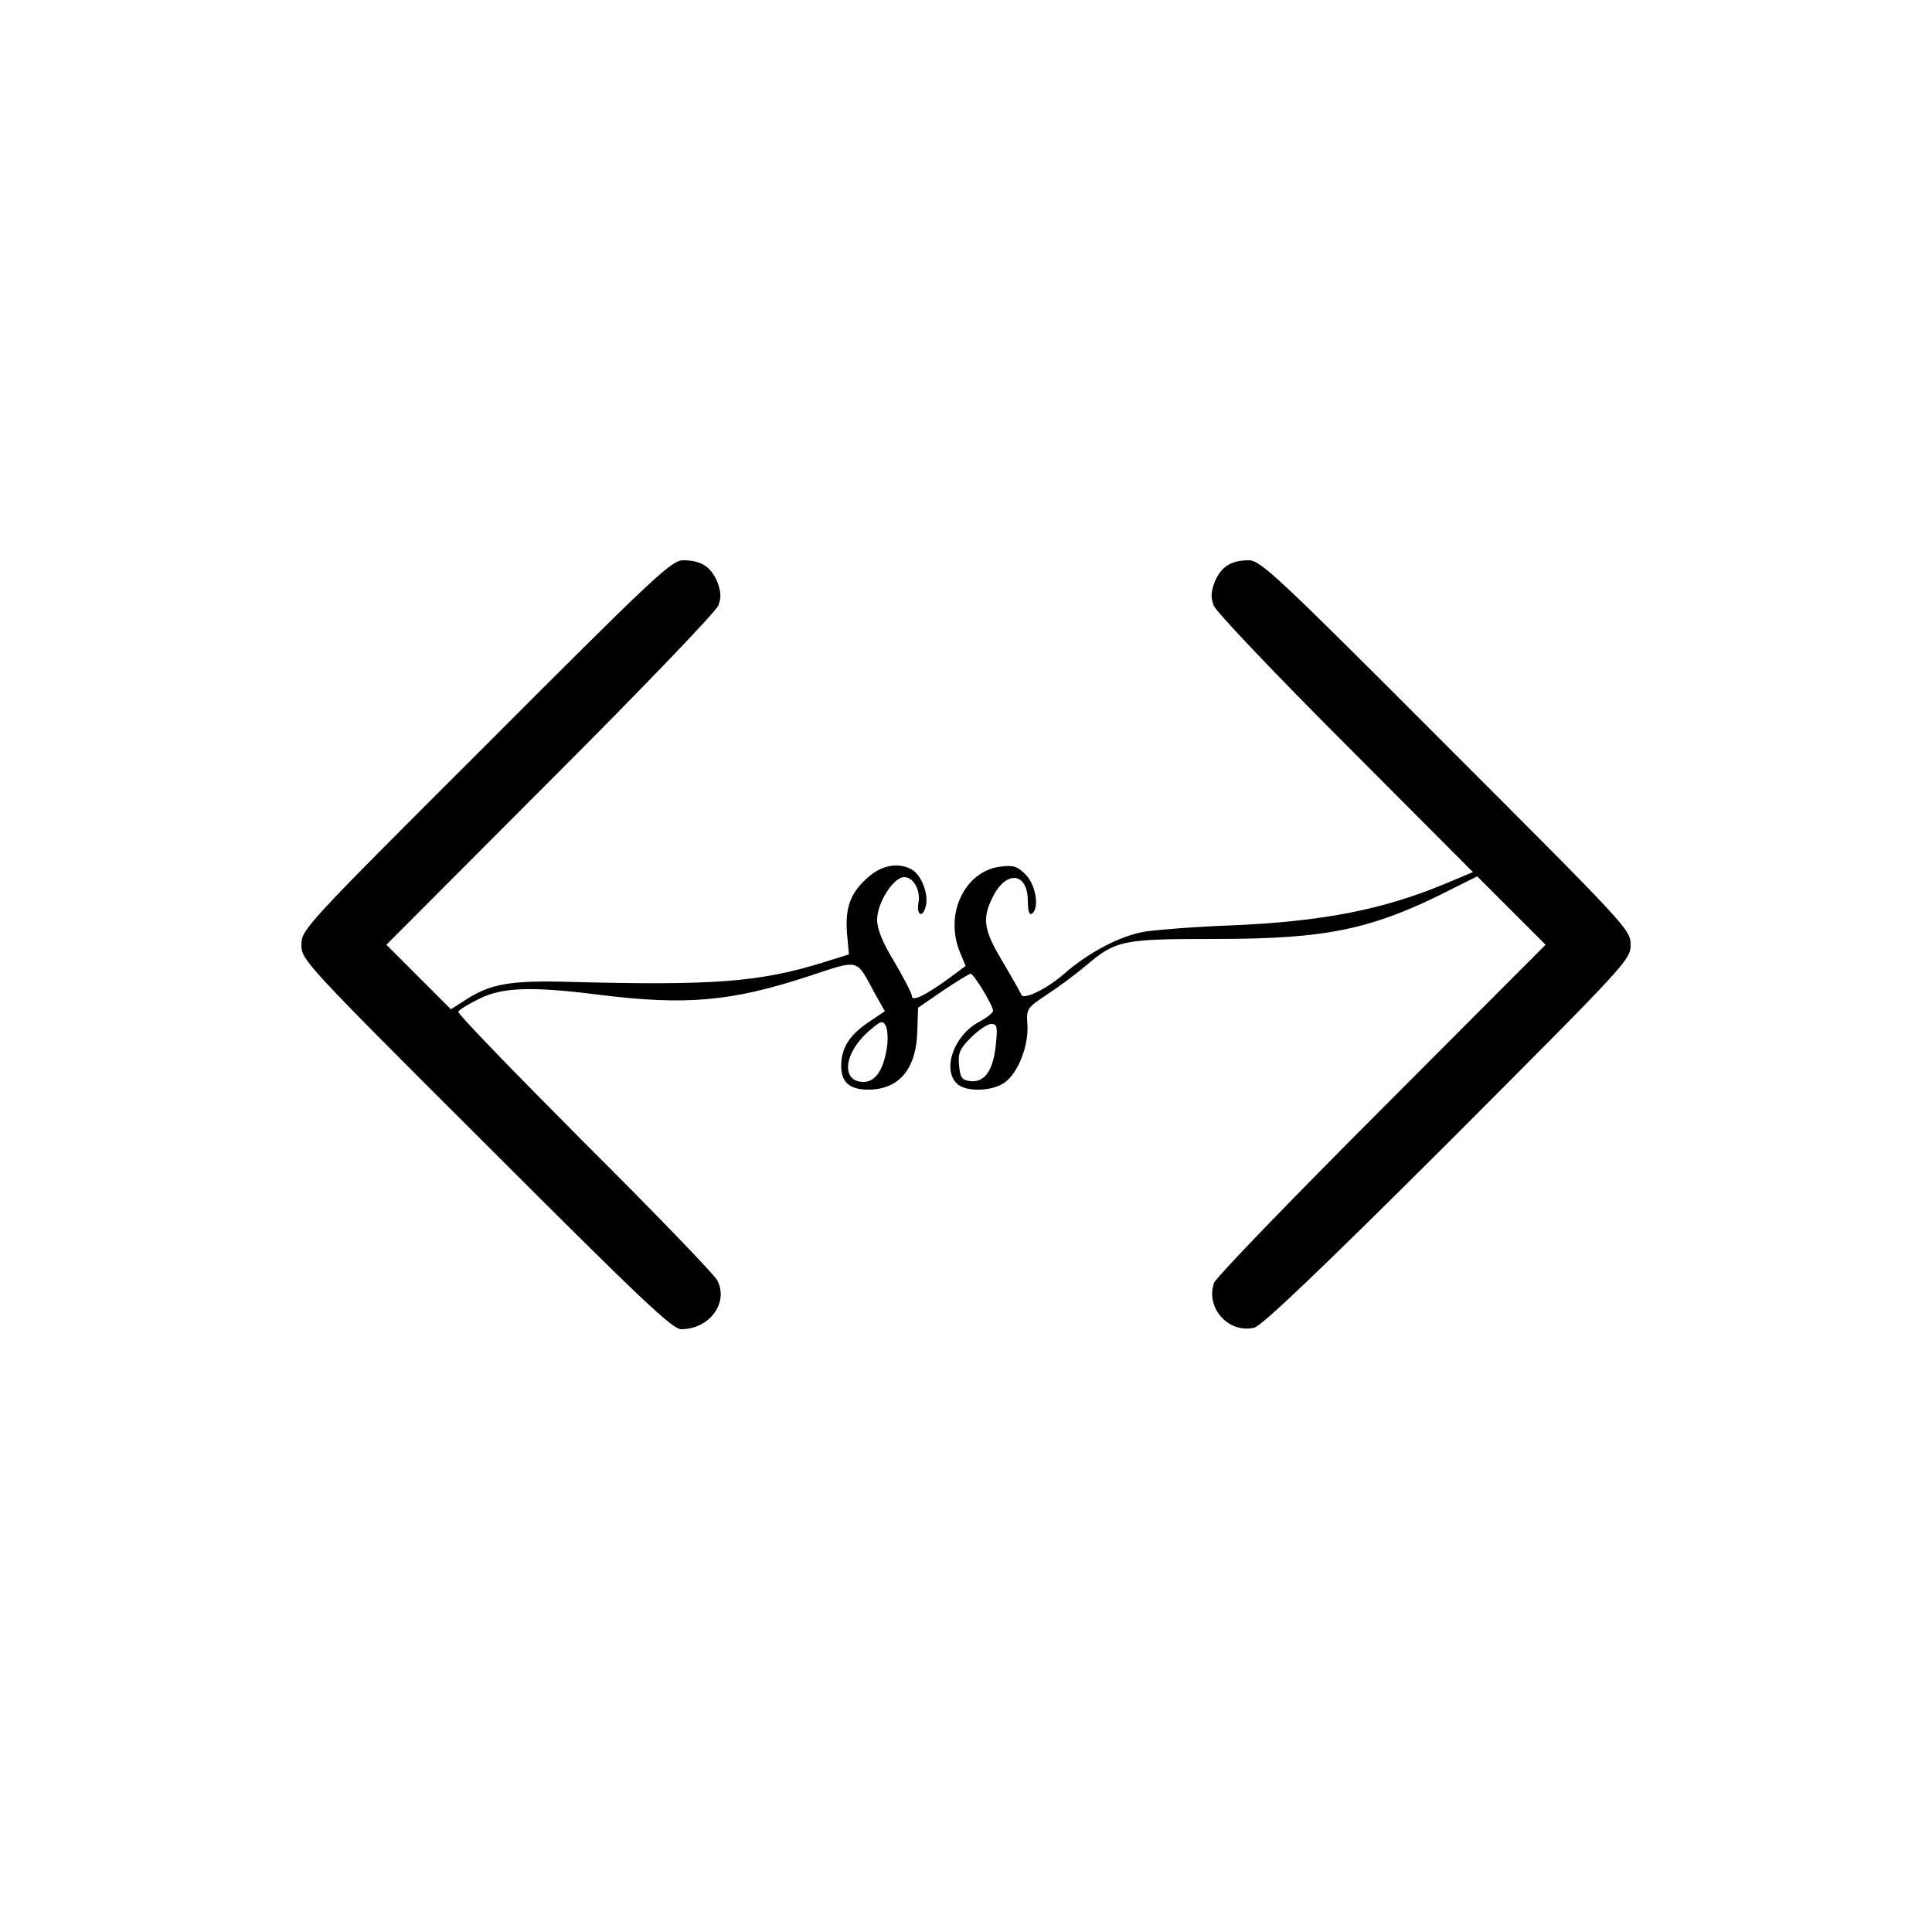 <?xml version="1.0" standalone="no"?>
<!DOCTYPE svg PUBLIC "-//W3C//DTD SVG 20010904//EN"
 "http://www.w3.org/TR/2001/REC-SVG-20010904/DTD/svg10.dtd">
<svg version="1.0" xmlns="http://www.w3.org/2000/svg"
 width="500pt" height="500pt" viewBox="0 0 500 500"
 preserveAspectRatio="xMidYMid meet">

<g transform="translate(0,500) scale(0.1,-0.1)"
fill="#000000" stroke="none">
<path d="M1258 3072 c-471 -470 -478 -478 -478 -517 0 -39 7 -47 478 -517 400
-400 482 -478 505 -478 73 0 124 69 93 127 -8 15 -163 176 -345 357 -181 182
-328 333 -325 338 3 5 27 20 54 33 60 30 135 33 315 10 219 -27 337 -17 533
47 140 46 126 49 176 -43 l26 -46 -40 -27 c-50 -33 -72 -66 -73 -112 -1 -44
21 -64 70 -64 80 0 125 54 127 153 l2 59 64 44 c36 24 68 44 72 44 8 0 58 -82
58 -96 0 -5 -16 -18 -37 -29 -64 -35 -95 -121 -57 -159 22 -23 95 -21 126 4
34 26 60 94 57 147 -3 42 -2 44 49 78 29 19 74 52 100 74 80 68 95 71 336 71
291 0 407 24 615 130 l64 32 89 -89 88 -88 -424 -425 c-234 -234 -429 -436
-434 -450 -23 -65 38 -132 104 -116 20 5 174 152 502 479 464 465 472 473 472
512 0 39 -8 47 -478 517 -437 438 -480 478 -510 478 -46 0 -71 -16 -88 -55
-10 -26 -11 -41 -3 -62 5 -15 159 -177 341 -359 l330 -331 -74 -31 c-162 -67
-317 -97 -553 -107 -88 -3 -188 -11 -222 -16 -65 -11 -146 -54 -210 -110 -45
-39 -105 -68 -110 -53 -2 6 -24 44 -48 85 -50 83 -54 112 -25 169 35 69 90 62
90 -12 0 -24 4 -37 10 -33 21 13 11 75 -16 102 -21 21 -32 25 -66 20 -92 -12
-145 -124 -103 -223 l14 -34 -42 -31 c-63 -46 -97 -62 -97 -47 0 7 -21 47 -45
88 -31 51 -45 85 -45 110 0 43 42 110 70 110 24 0 43 -34 37 -66 -6 -33 11
-41 19 -9 8 31 -12 82 -37 95 -34 19 -77 11 -112 -20 -46 -40 -60 -78 -55
-145 l5 -55 -64 -20 c-167 -52 -286 -61 -663 -51 -148 4 -201 -5 -264 -46
l-39 -25 -83 83 -84 84 424 425 c234 234 430 438 435 453 8 21 7 36 -3 62 -17
39 -42 55 -88 55 -30 0 -73 -40 -510 -478z m1037 -785 c-9 -57 -30 -87 -60
-87 -59 0 -52 74 13 131 31 27 36 29 44 15 5 -10 7 -36 3 -59z m282 7 c-7 -65
-29 -96 -66 -92 -22 3 -26 9 -29 41 -3 32 2 43 31 72 19 19 43 35 52 35 16 0
17 -7 12 -56z"/>
</g>
</svg>
